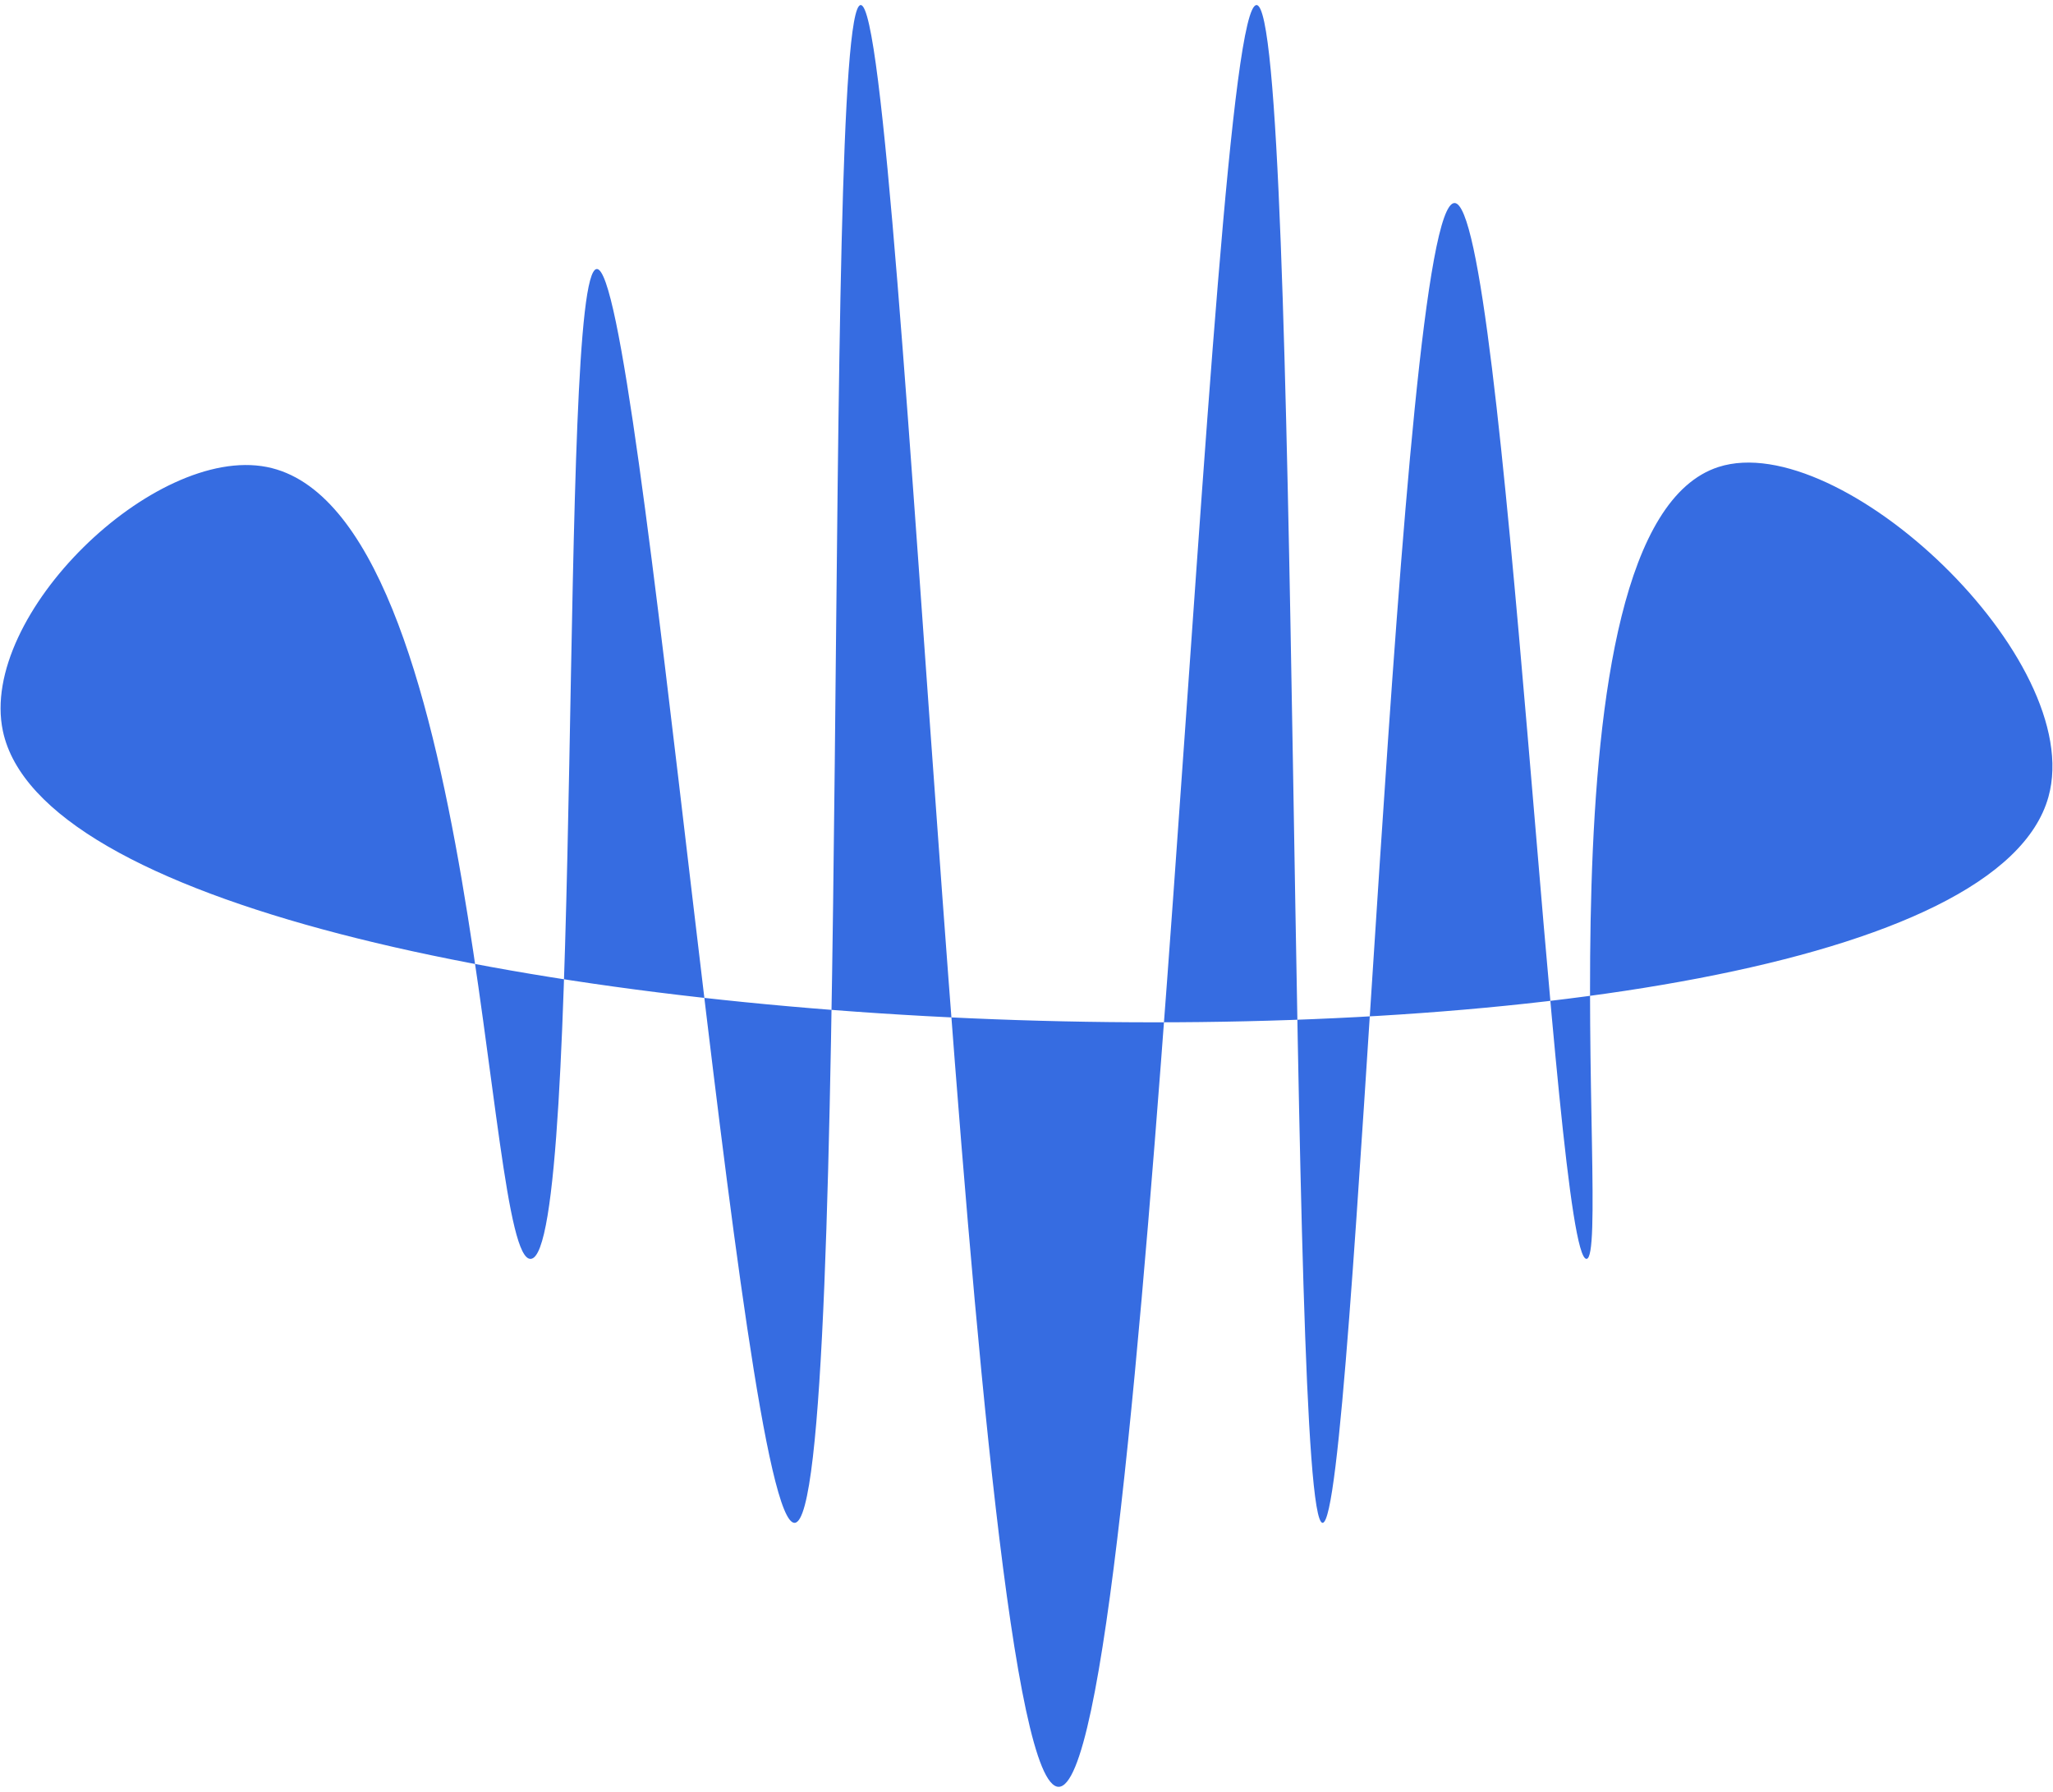 <svg width="220" height="192" viewBox="0 0 220 192" fill="none" xmlns="http://www.w3.org/2000/svg">
<path d="M0.307 78.322C-2.308 65.922 16.529 47.664 28.591 50.038C51.691 54.586 51.778 135.199 56.875 134.891C62.709 134.538 59.699 29.105 63.946 28.825C68.759 28.508 79.346 163.447 85.159 163.175C91.52 162.875 87.893 0.691 92.231 0.541C96.94 0.378 103.765 191.459 113.444 191.459C123.123 191.459 129.464 0.383 134.657 0.541C139.443 0.686 137.904 163.097 141.728 163.175C145.298 163.249 149.779 21.723 155.87 21.754C161.318 21.781 166.491 135.025 170.012 134.891C172.942 134.779 163.786 56.599 184.154 50.038C197.209 45.838 223.619 70.654 219.51 85.393C209.365 121.784 8.067 115.12 0.307 78.322Z" fill="#366CE1"/>
</svg>
